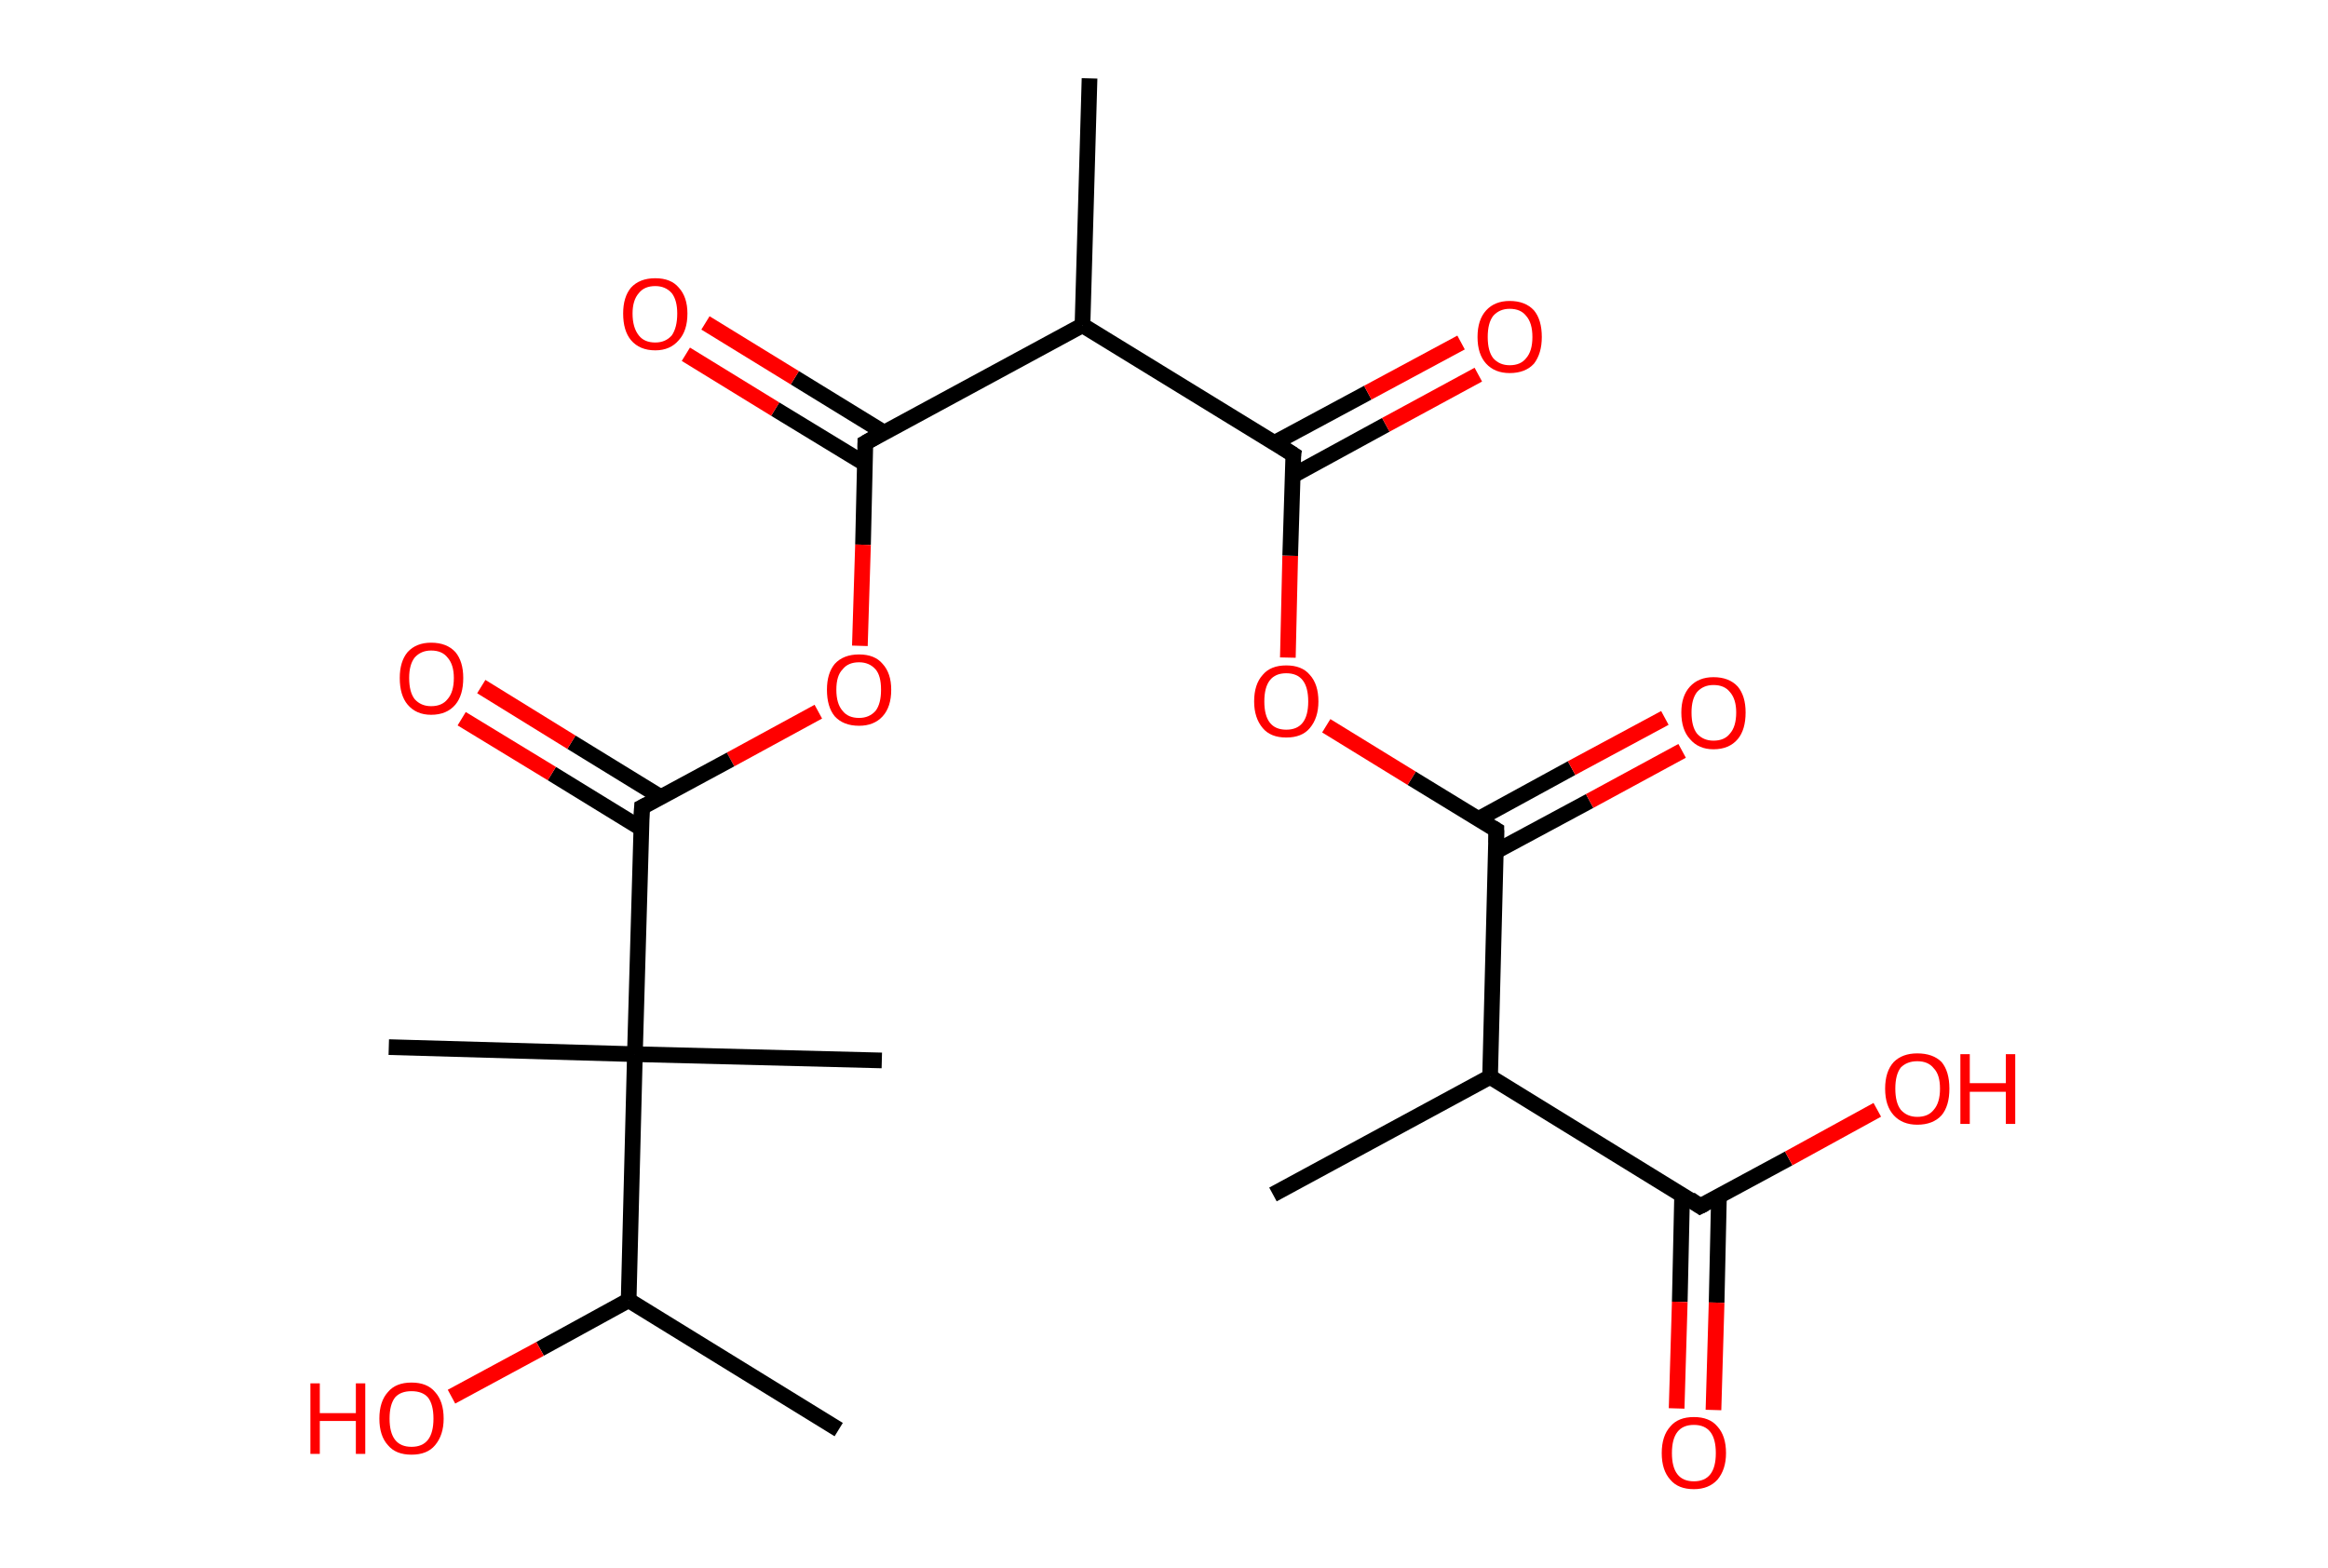 <?xml version='1.0' encoding='ASCII' standalone='yes'?>
<svg xmlns="http://www.w3.org/2000/svg" xmlns:rdkit="http://www.rdkit.org/xml" xmlns:xlink="http://www.w3.org/1999/xlink" version="1.1" baseProfile="full" xml:space="preserve" width="297px" height="200px" viewBox="0 0 297 200">
<!-- END OF HEADER -->
<rect style="opacity:1.0;fill:#FFFFFF;stroke:none" width="297.0" height="200.0" x="0.0" y="0.0"> </rect>
<path class="bond-0 atom-0 atom-1" d="M 162.4,152.4 L 190.1,137.4" style="fill:none;fill-rule:evenodd;stroke:#000000;stroke-width:2.0px;stroke-linecap:butt;stroke-linejoin:miter;stroke-opacity:1"/>
<path class="bond-1 atom-1 atom-2" d="M 190.1,137.4 L 216.9,153.9" style="fill:none;fill-rule:evenodd;stroke:#000000;stroke-width:2.0px;stroke-linecap:butt;stroke-linejoin:miter;stroke-opacity:1"/>
<path class="bond-2 atom-2 atom-3" d="M 214.6,152.4 L 214.3,166.1" style="fill:none;fill-rule:evenodd;stroke:#000000;stroke-width:2.0px;stroke-linecap:butt;stroke-linejoin:miter;stroke-opacity:1"/>
<path class="bond-2 atom-2 atom-3" d="M 214.3,166.1 L 213.9,179.7" style="fill:none;fill-rule:evenodd;stroke:#FF0000;stroke-width:2.0px;stroke-linecap:butt;stroke-linejoin:miter;stroke-opacity:1"/>
<path class="bond-2 atom-2 atom-3" d="M 219.3,152.6 L 219.0,166.2" style="fill:none;fill-rule:evenodd;stroke:#000000;stroke-width:2.0px;stroke-linecap:butt;stroke-linejoin:miter;stroke-opacity:1"/>
<path class="bond-2 atom-2 atom-3" d="M 219.0,166.2 L 218.6,179.9" style="fill:none;fill-rule:evenodd;stroke:#FF0000;stroke-width:2.0px;stroke-linecap:butt;stroke-linejoin:miter;stroke-opacity:1"/>
<path class="bond-3 atom-2 atom-4" d="M 216.9,153.9 L 228.2,147.8" style="fill:none;fill-rule:evenodd;stroke:#000000;stroke-width:2.0px;stroke-linecap:butt;stroke-linejoin:miter;stroke-opacity:1"/>
<path class="bond-3 atom-2 atom-4" d="M 228.2,147.8 L 239.5,141.6" style="fill:none;fill-rule:evenodd;stroke:#FF0000;stroke-width:2.0px;stroke-linecap:butt;stroke-linejoin:miter;stroke-opacity:1"/>
<path class="bond-4 atom-1 atom-5" d="M 190.1,137.4 L 190.9,105.9" style="fill:none;fill-rule:evenodd;stroke:#000000;stroke-width:2.0px;stroke-linecap:butt;stroke-linejoin:miter;stroke-opacity:1"/>
<path class="bond-5 atom-5 atom-6" d="M 190.9,108.6 L 202.8,102.2" style="fill:none;fill-rule:evenodd;stroke:#000000;stroke-width:2.0px;stroke-linecap:butt;stroke-linejoin:miter;stroke-opacity:1"/>
<path class="bond-5 atom-5 atom-6" d="M 202.8,102.2 L 214.6,95.8" style="fill:none;fill-rule:evenodd;stroke:#FF0000;stroke-width:2.0px;stroke-linecap:butt;stroke-linejoin:miter;stroke-opacity:1"/>
<path class="bond-5 atom-5 atom-6" d="M 188.6,104.5 L 200.5,98.0" style="fill:none;fill-rule:evenodd;stroke:#000000;stroke-width:2.0px;stroke-linecap:butt;stroke-linejoin:miter;stroke-opacity:1"/>
<path class="bond-5 atom-5 atom-6" d="M 200.5,98.0 L 212.4,91.6" style="fill:none;fill-rule:evenodd;stroke:#FF0000;stroke-width:2.0px;stroke-linecap:butt;stroke-linejoin:miter;stroke-opacity:1"/>
<path class="bond-6 atom-5 atom-7" d="M 190.9,105.9 L 180.1,99.3" style="fill:none;fill-rule:evenodd;stroke:#000000;stroke-width:2.0px;stroke-linecap:butt;stroke-linejoin:miter;stroke-opacity:1"/>
<path class="bond-6 atom-5 atom-7" d="M 180.1,99.3 L 169.2,92.6" style="fill:none;fill-rule:evenodd;stroke:#FF0000;stroke-width:2.0px;stroke-linecap:butt;stroke-linejoin:miter;stroke-opacity:1"/>
<path class="bond-7 atom-7 atom-8" d="M 164.3,83.9 L 164.6,70.9" style="fill:none;fill-rule:evenodd;stroke:#FF0000;stroke-width:2.0px;stroke-linecap:butt;stroke-linejoin:miter;stroke-opacity:1"/>
<path class="bond-7 atom-7 atom-8" d="M 164.6,70.9 L 165.0,58.0" style="fill:none;fill-rule:evenodd;stroke:#000000;stroke-width:2.0px;stroke-linecap:butt;stroke-linejoin:miter;stroke-opacity:1"/>
<path class="bond-8 atom-8 atom-9" d="M 164.9,60.7 L 176.8,54.2" style="fill:none;fill-rule:evenodd;stroke:#000000;stroke-width:2.0px;stroke-linecap:butt;stroke-linejoin:miter;stroke-opacity:1"/>
<path class="bond-8 atom-8 atom-9" d="M 176.8,54.2 L 188.6,47.8" style="fill:none;fill-rule:evenodd;stroke:#FF0000;stroke-width:2.0px;stroke-linecap:butt;stroke-linejoin:miter;stroke-opacity:1"/>
<path class="bond-8 atom-8 atom-9" d="M 162.6,56.5 L 174.5,50.1" style="fill:none;fill-rule:evenodd;stroke:#000000;stroke-width:2.0px;stroke-linecap:butt;stroke-linejoin:miter;stroke-opacity:1"/>
<path class="bond-8 atom-8 atom-9" d="M 174.5,50.1 L 186.4,43.7" style="fill:none;fill-rule:evenodd;stroke:#FF0000;stroke-width:2.0px;stroke-linecap:butt;stroke-linejoin:miter;stroke-opacity:1"/>
<path class="bond-9 atom-8 atom-10" d="M 165.0,58.0 L 138.1,41.5" style="fill:none;fill-rule:evenodd;stroke:#000000;stroke-width:2.0px;stroke-linecap:butt;stroke-linejoin:miter;stroke-opacity:1"/>
<path class="bond-10 atom-10 atom-11" d="M 138.1,41.5 L 139.0,10.0" style="fill:none;fill-rule:evenodd;stroke:#000000;stroke-width:2.0px;stroke-linecap:butt;stroke-linejoin:miter;stroke-opacity:1"/>
<path class="bond-11 atom-10 atom-12" d="M 138.1,41.5 L 110.4,56.5" style="fill:none;fill-rule:evenodd;stroke:#000000;stroke-width:2.0px;stroke-linecap:butt;stroke-linejoin:miter;stroke-opacity:1"/>
<path class="bond-12 atom-12 atom-13" d="M 112.8,55.2 L 101.4,48.2" style="fill:none;fill-rule:evenodd;stroke:#000000;stroke-width:2.0px;stroke-linecap:butt;stroke-linejoin:miter;stroke-opacity:1"/>
<path class="bond-12 atom-12 atom-13" d="M 101.4,48.2 L 90.0,41.2" style="fill:none;fill-rule:evenodd;stroke:#FF0000;stroke-width:2.0px;stroke-linecap:butt;stroke-linejoin:miter;stroke-opacity:1"/>
<path class="bond-12 atom-12 atom-13" d="M 110.4,59.2 L 98.9,52.2" style="fill:none;fill-rule:evenodd;stroke:#000000;stroke-width:2.0px;stroke-linecap:butt;stroke-linejoin:miter;stroke-opacity:1"/>
<path class="bond-12 atom-12 atom-13" d="M 98.9,52.2 L 87.5,45.2" style="fill:none;fill-rule:evenodd;stroke:#FF0000;stroke-width:2.0px;stroke-linecap:butt;stroke-linejoin:miter;stroke-opacity:1"/>
<path class="bond-13 atom-12 atom-14" d="M 110.4,56.5 L 110.1,69.5" style="fill:none;fill-rule:evenodd;stroke:#000000;stroke-width:2.0px;stroke-linecap:butt;stroke-linejoin:miter;stroke-opacity:1"/>
<path class="bond-13 atom-12 atom-14" d="M 110.1,69.5 L 109.7,82.4" style="fill:none;fill-rule:evenodd;stroke:#FF0000;stroke-width:2.0px;stroke-linecap:butt;stroke-linejoin:miter;stroke-opacity:1"/>
<path class="bond-14 atom-14 atom-15" d="M 104.4,90.8 L 93.2,96.9" style="fill:none;fill-rule:evenodd;stroke:#FF0000;stroke-width:2.0px;stroke-linecap:butt;stroke-linejoin:miter;stroke-opacity:1"/>
<path class="bond-14 atom-14 atom-15" d="M 93.2,96.9 L 81.9,103.0" style="fill:none;fill-rule:evenodd;stroke:#000000;stroke-width:2.0px;stroke-linecap:butt;stroke-linejoin:miter;stroke-opacity:1"/>
<path class="bond-15 atom-15 atom-16" d="M 84.3,101.7 L 72.9,94.7" style="fill:none;fill-rule:evenodd;stroke:#000000;stroke-width:2.0px;stroke-linecap:butt;stroke-linejoin:miter;stroke-opacity:1"/>
<path class="bond-15 atom-15 atom-16" d="M 72.9,94.7 L 61.4,87.6" style="fill:none;fill-rule:evenodd;stroke:#FF0000;stroke-width:2.0px;stroke-linecap:butt;stroke-linejoin:miter;stroke-opacity:1"/>
<path class="bond-15 atom-15 atom-16" d="M 81.8,105.7 L 70.4,98.7" style="fill:none;fill-rule:evenodd;stroke:#000000;stroke-width:2.0px;stroke-linecap:butt;stroke-linejoin:miter;stroke-opacity:1"/>
<path class="bond-15 atom-15 atom-16" d="M 70.4,98.7 L 58.9,91.7" style="fill:none;fill-rule:evenodd;stroke:#FF0000;stroke-width:2.0px;stroke-linecap:butt;stroke-linejoin:miter;stroke-opacity:1"/>
<path class="bond-16 atom-15 atom-17" d="M 81.9,103.0 L 81.0,134.5" style="fill:none;fill-rule:evenodd;stroke:#000000;stroke-width:2.0px;stroke-linecap:butt;stroke-linejoin:miter;stroke-opacity:1"/>
<path class="bond-17 atom-17 atom-18" d="M 81.0,134.5 L 49.6,133.6" style="fill:none;fill-rule:evenodd;stroke:#000000;stroke-width:2.0px;stroke-linecap:butt;stroke-linejoin:miter;stroke-opacity:1"/>
<path class="bond-18 atom-17 atom-19" d="M 81.0,134.5 L 112.5,135.3" style="fill:none;fill-rule:evenodd;stroke:#000000;stroke-width:2.0px;stroke-linecap:butt;stroke-linejoin:miter;stroke-opacity:1"/>
<path class="bond-19 atom-17 atom-20" d="M 81.0,134.5 L 80.2,165.9" style="fill:none;fill-rule:evenodd;stroke:#000000;stroke-width:2.0px;stroke-linecap:butt;stroke-linejoin:miter;stroke-opacity:1"/>
<path class="bond-20 atom-20 atom-21" d="M 80.2,165.9 L 107.0,182.4" style="fill:none;fill-rule:evenodd;stroke:#000000;stroke-width:2.0px;stroke-linecap:butt;stroke-linejoin:miter;stroke-opacity:1"/>
<path class="bond-21 atom-20 atom-22" d="M 80.2,165.9 L 68.9,172.1" style="fill:none;fill-rule:evenodd;stroke:#000000;stroke-width:2.0px;stroke-linecap:butt;stroke-linejoin:miter;stroke-opacity:1"/>
<path class="bond-21 atom-20 atom-22" d="M 68.9,172.1 L 57.6,178.2" style="fill:none;fill-rule:evenodd;stroke:#FF0000;stroke-width:2.0px;stroke-linecap:butt;stroke-linejoin:miter;stroke-opacity:1"/>
<path d="M 215.6,153.0 L 216.9,153.9 L 217.5,153.6" style="fill:none;stroke:#000000;stroke-width:2.0px;stroke-linecap:butt;stroke-linejoin:miter;stroke-opacity:1;"/>
<path d="M 190.9,107.5 L 190.9,105.9 L 190.4,105.6" style="fill:none;stroke:#000000;stroke-width:2.0px;stroke-linecap:butt;stroke-linejoin:miter;stroke-opacity:1;"/>
<path d="M 164.9,58.6 L 165.0,58.0 L 163.6,57.1" style="fill:none;stroke:#000000;stroke-width:2.0px;stroke-linecap:butt;stroke-linejoin:miter;stroke-opacity:1;"/>
<path d="M 111.8,55.7 L 110.4,56.5 L 110.4,57.1" style="fill:none;stroke:#000000;stroke-width:2.0px;stroke-linecap:butt;stroke-linejoin:miter;stroke-opacity:1;"/>
<path d="M 82.5,102.7 L 81.9,103.0 L 81.8,104.6" style="fill:none;stroke:#000000;stroke-width:2.0px;stroke-linecap:butt;stroke-linejoin:miter;stroke-opacity:1;"/>
<path class="atom-3" d="M 212.0 185.4 Q 212.0 183.2, 213.1 182.0 Q 214.1 180.8, 216.1 180.8 Q 218.1 180.8, 219.1 182.0 Q 220.2 183.2, 220.2 185.4 Q 220.2 187.5, 219.1 188.8 Q 218.0 190.0, 216.1 190.0 Q 214.1 190.0, 213.1 188.8 Q 212.0 187.6, 212.0 185.4 M 216.1 189.0 Q 217.5 189.0, 218.2 188.1 Q 218.9 187.2, 218.9 185.4 Q 218.9 183.6, 218.2 182.7 Q 217.5 181.8, 216.1 181.8 Q 214.7 181.8, 214.0 182.7 Q 213.3 183.6, 213.3 185.4 Q 213.3 187.2, 214.0 188.1 Q 214.7 189.0, 216.1 189.0 " fill="#FF0000"/>
<path class="atom-4" d="M 240.5 138.9 Q 240.5 136.7, 241.6 135.5 Q 242.7 134.4, 244.6 134.4 Q 246.6 134.4, 247.7 135.5 Q 248.7 136.7, 248.7 138.9 Q 248.7 141.1, 247.7 142.3 Q 246.6 143.5, 244.6 143.5 Q 242.7 143.5, 241.6 142.3 Q 240.5 141.1, 240.5 138.9 M 244.6 142.5 Q 246.0 142.5, 246.7 141.6 Q 247.5 140.7, 247.5 138.9 Q 247.5 137.1, 246.7 136.3 Q 246.0 135.4, 244.6 135.4 Q 243.3 135.4, 242.5 136.2 Q 241.8 137.1, 241.8 138.9 Q 241.8 140.7, 242.5 141.6 Q 243.3 142.5, 244.6 142.5 " fill="#FF0000"/>
<path class="atom-4" d="M 250.1 134.5 L 251.3 134.5 L 251.3 138.2 L 255.9 138.2 L 255.9 134.5 L 257.1 134.5 L 257.1 143.4 L 255.9 143.4 L 255.9 139.3 L 251.3 139.3 L 251.3 143.4 L 250.1 143.4 L 250.1 134.5 " fill="#FF0000"/>
<path class="atom-6" d="M 214.5 90.9 Q 214.5 88.8, 215.6 87.6 Q 216.7 86.4, 218.6 86.4 Q 220.6 86.4, 221.7 87.6 Q 222.7 88.8, 222.7 90.9 Q 222.7 93.1, 221.7 94.3 Q 220.6 95.6, 218.6 95.6 Q 216.7 95.6, 215.6 94.3 Q 214.5 93.1, 214.5 90.9 M 218.6 94.5 Q 220.0 94.5, 220.7 93.6 Q 221.5 92.7, 221.5 90.9 Q 221.5 89.2, 220.7 88.3 Q 220.0 87.4, 218.6 87.4 Q 217.3 87.4, 216.5 88.3 Q 215.8 89.2, 215.8 90.9 Q 215.8 92.7, 216.5 93.6 Q 217.3 94.5, 218.6 94.5 " fill="#FF0000"/>
<path class="atom-7" d="M 160.0 89.5 Q 160.0 87.3, 161.1 86.1 Q 162.1 84.9, 164.1 84.9 Q 166.1 84.9, 167.1 86.1 Q 168.2 87.3, 168.2 89.5 Q 168.2 91.6, 167.1 92.9 Q 166.1 94.1, 164.1 94.1 Q 162.1 94.1, 161.1 92.9 Q 160.0 91.6, 160.0 89.5 M 164.1 93.1 Q 165.5 93.1, 166.2 92.2 Q 166.9 91.3, 166.9 89.5 Q 166.9 87.7, 166.2 86.8 Q 165.5 85.9, 164.1 85.9 Q 162.7 85.9, 162.0 86.8 Q 161.3 87.7, 161.3 89.5 Q 161.3 91.3, 162.0 92.2 Q 162.7 93.1, 164.1 93.1 " fill="#FF0000"/>
<path class="atom-9" d="M 188.5 43.0 Q 188.5 40.8, 189.6 39.6 Q 190.7 38.4, 192.6 38.4 Q 194.6 38.4, 195.7 39.6 Q 196.7 40.8, 196.7 43.0 Q 196.7 45.1, 195.7 46.4 Q 194.6 47.6, 192.6 47.6 Q 190.7 47.6, 189.6 46.4 Q 188.5 45.2, 188.5 43.0 M 192.6 46.6 Q 194.0 46.6, 194.7 45.7 Q 195.5 44.8, 195.5 43.0 Q 195.5 41.2, 194.7 40.3 Q 194.0 39.4, 192.6 39.4 Q 191.3 39.4, 190.5 40.3 Q 189.8 41.2, 189.8 43.0 Q 189.8 44.8, 190.5 45.7 Q 191.3 46.6, 192.6 46.6 " fill="#FF0000"/>
<path class="atom-13" d="M 79.5 40.0 Q 79.5 37.9, 80.5 36.7 Q 81.6 35.5, 83.6 35.5 Q 85.6 35.5, 86.6 36.7 Q 87.7 37.9, 87.7 40.0 Q 87.7 42.2, 86.6 43.4 Q 85.5 44.7, 83.6 44.7 Q 81.6 44.7, 80.5 43.4 Q 79.5 42.2, 79.5 40.0 M 83.6 43.7 Q 84.9 43.7, 85.7 42.8 Q 86.4 41.8, 86.4 40.0 Q 86.4 38.3, 85.7 37.4 Q 84.9 36.5, 83.6 36.5 Q 82.2 36.5, 81.5 37.4 Q 80.7 38.3, 80.7 40.0 Q 80.7 41.8, 81.5 42.8 Q 82.2 43.7, 83.6 43.7 " fill="#FF0000"/>
<path class="atom-14" d="M 105.5 88.0 Q 105.5 85.9, 106.5 84.7 Q 107.6 83.5, 109.6 83.5 Q 111.6 83.5, 112.6 84.7 Q 113.7 85.9, 113.7 88.0 Q 113.7 90.2, 112.6 91.4 Q 111.5 92.6, 109.6 92.6 Q 107.6 92.6, 106.5 91.4 Q 105.5 90.2, 105.5 88.0 M 109.6 91.6 Q 110.9 91.6, 111.7 90.7 Q 112.4 89.8, 112.4 88.0 Q 112.4 86.2, 111.7 85.4 Q 110.9 84.5, 109.6 84.5 Q 108.2 84.5, 107.5 85.4 Q 106.7 86.2, 106.7 88.0 Q 106.7 89.8, 107.5 90.7 Q 108.2 91.6, 109.6 91.6 " fill="#FF0000"/>
<path class="atom-16" d="M 51.0 86.5 Q 51.0 84.4, 52.0 83.2 Q 53.1 82.0, 55.0 82.0 Q 57.0 82.0, 58.1 83.2 Q 59.1 84.4, 59.1 86.5 Q 59.1 88.7, 58.1 89.9 Q 57.0 91.2, 55.0 91.2 Q 53.1 91.2, 52.0 89.9 Q 51.0 88.7, 51.0 86.5 M 55.0 90.1 Q 56.4 90.1, 57.1 89.2 Q 57.9 88.3, 57.9 86.5 Q 57.9 84.8, 57.1 83.9 Q 56.4 83.0, 55.0 83.0 Q 53.7 83.0, 52.9 83.9 Q 52.2 84.8, 52.2 86.5 Q 52.2 88.3, 52.9 89.2 Q 53.7 90.1, 55.0 90.1 " fill="#FF0000"/>
<path class="atom-22" d="M 39.6 176.5 L 40.8 176.5 L 40.8 180.3 L 45.4 180.3 L 45.4 176.5 L 46.6 176.5 L 46.6 185.5 L 45.4 185.5 L 45.4 181.3 L 40.8 181.3 L 40.8 185.5 L 39.6 185.5 L 39.6 176.5 " fill="#FF0000"/>
<path class="atom-22" d="M 48.4 181.0 Q 48.4 178.8, 49.5 177.6 Q 50.5 176.4, 52.5 176.4 Q 54.5 176.4, 55.5 177.6 Q 56.6 178.8, 56.6 181.0 Q 56.6 183.1, 55.5 184.4 Q 54.5 185.6, 52.5 185.6 Q 50.5 185.6, 49.5 184.4 Q 48.4 183.2, 48.4 181.0 M 52.5 184.6 Q 53.9 184.6, 54.6 183.7 Q 55.3 182.8, 55.3 181.0 Q 55.3 179.2, 54.6 178.3 Q 53.9 177.5, 52.5 177.5 Q 51.1 177.5, 50.4 178.3 Q 49.7 179.2, 49.7 181.0 Q 49.7 182.8, 50.4 183.7 Q 51.1 184.6, 52.5 184.6 " fill="#FF0000"/>
</svg>

